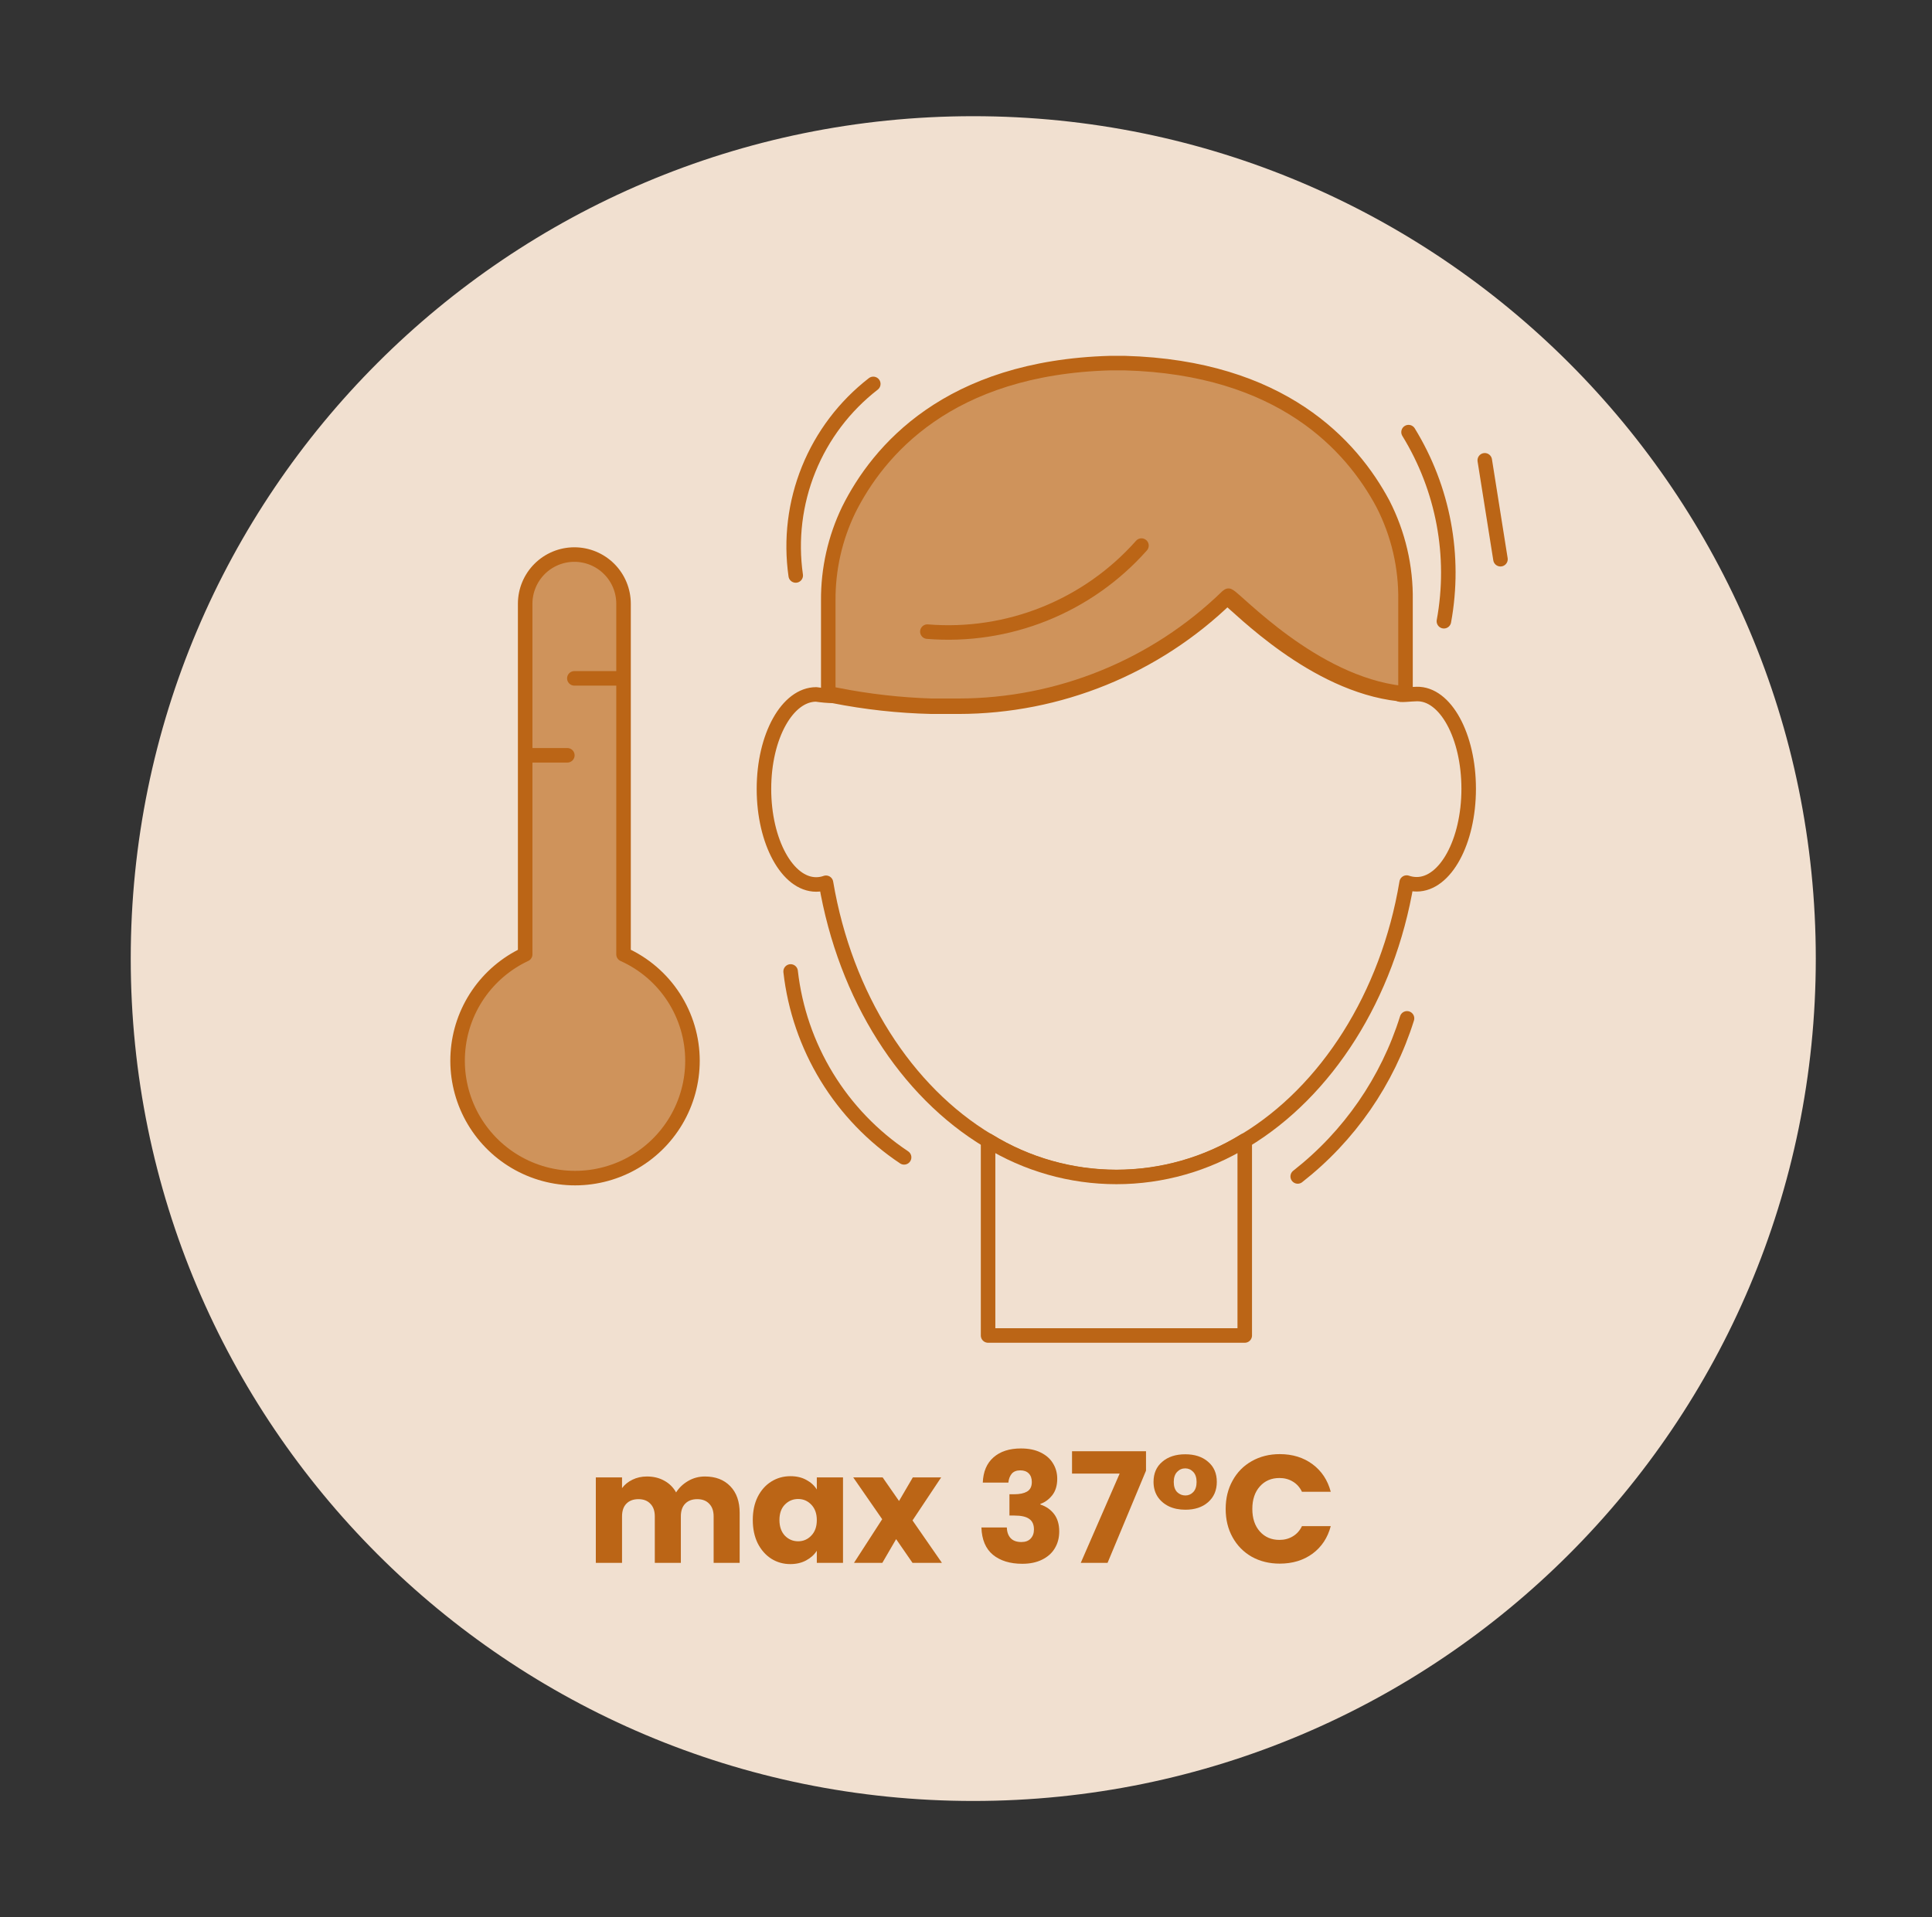 <svg width="133" height="132" viewBox="0 0 133 132" fill="none" xmlns="http://www.w3.org/2000/svg">
<rect x="0" y="0" width="133" height="132" fill="#333333" stroke="none"/>
<path d="M67 124C99.032 124 125 98.032 125 66C125 33.968 99.032 8 67 8C34.968 8 9 33.968 9 66C9 98.032 34.968 124 67 124Z" fill="#F1E0D0"/>
<path d="M84.478 41.054C79.524 45.864 72.894 48.559 65.989 48.567C72.866 48.493 79.453 45.781 84.387 40.989L84.478 41.054Z" fill="white" stroke="#BB6516" stroke-linecap="round" stroke-linejoin="round"/>
<path d="M101.105 54.309C101.105 57.941 99.504 60.884 97.525 60.884C97.29 60.884 97.056 60.844 96.834 60.767C95.532 68.579 91.314 75.154 85.689 78.54C83.034 80.178 79.975 81.046 76.855 81.046C73.734 81.046 70.675 80.178 68.02 78.54C62.382 75.154 58.19 68.631 56.862 60.78C56.644 60.858 56.415 60.897 56.185 60.897C54.205 60.897 52.591 57.954 52.591 54.322C52.591 50.689 54.205 47.812 56.185 47.812C56.577 47.87 56.973 47.905 57.369 47.916C59.596 48.357 61.857 48.605 64.127 48.658C64.765 48.658 65.429 48.658 65.989 48.658C72.894 48.649 79.524 45.955 84.478 41.145C85.376 41.835 90.454 47.134 96.301 47.785C96.301 47.903 97.134 47.785 97.525 47.785C99.504 47.733 101.105 50.676 101.105 54.309Z" fill="#F1E0D0" stroke="#BB6516" stroke-linecap="round" stroke-linejoin="round"/>
<path d="M85.689 78.54V91.951H68.02V78.527C70.675 80.166 73.734 81.034 76.855 81.034C79.975 81.034 83.034 80.166 85.689 78.527V78.54Z" fill="#F1E0D0"/>
<path d="M85.689 78.54V91.951H68.02V78.527C70.675 80.166 73.734 81.034 76.855 81.034C79.975 81.034 83.034 80.166 85.689 78.527V78.54Z" stroke="#BB6516" stroke-linecap="round" stroke-linejoin="round"/>
<path d="M96.756 41.341V47.721H96.496C90.363 47.031 85.077 41.211 84.569 41.015L84.478 41.08C79.524 45.89 72.894 48.585 65.989 48.593C65.39 48.593 64.765 48.593 64.127 48.593C61.94 48.524 59.763 48.276 57.617 47.851L57.018 47.734V41.341C57.005 39.182 57.486 37.048 58.424 35.104C60.455 31.029 65.273 25.312 76.431 25H77.421C88.202 25.299 93.046 30.651 95.207 34.7C96.259 36.754 96.791 39.034 96.756 41.341Z" fill="#CF935B" stroke="#BB6516" stroke-linecap="round" stroke-linejoin="round"/>
<path d="M96.965 29.753C99.356 33.643 100.224 38.282 99.399 42.773L96.965 29.753Z" fill="#F1E0D0"/>
<path d="M96.965 29.753C99.356 33.643 100.224 38.282 99.399 42.773" stroke="#BB6516" stroke-linecap="round" stroke-linejoin="round"/>
<path d="M54.427 66.887C54.718 69.461 55.569 71.939 56.918 74.15C58.268 76.361 60.084 78.25 62.239 79.686" fill="#F1E0D0"/>
<path d="M54.427 66.887C54.718 69.461 55.569 71.939 56.918 74.15C58.268 76.361 60.084 78.25 62.239 79.686" stroke="#BB6516" stroke-linecap="round" stroke-linejoin="round"/>
<path d="M96.86 70.116C95.514 74.424 92.889 78.22 89.335 81.001L96.86 70.116Z" fill="#F1E0D0"/>
<path d="M96.86 70.116C95.514 74.424 92.889 78.22 89.335 81.001" stroke="#BB6516" stroke-linecap="round" stroke-linejoin="round"/>
<path d="M102.212 31.693C102.576 33.958 102.928 36.237 103.293 38.503L102.212 31.693Z" fill="white"/>
<path d="M102.212 31.693C102.576 33.958 102.928 36.237 103.293 38.503" stroke="#BB6516" stroke-linecap="round" stroke-linejoin="round"/>
<path d="M60.117 26.433C58.142 27.964 56.607 29.991 55.669 32.308C54.732 34.625 54.424 37.148 54.778 39.622" fill="#F1E0D0"/>
<path d="M60.117 26.433C58.142 27.964 56.607 29.991 55.669 32.308C54.732 34.625 54.424 37.148 54.778 39.622" stroke="#BB6516" stroke-linecap="round" stroke-linejoin="round"/>
<path d="M63.841 43.489C66.588 43.713 69.351 43.294 71.909 42.265C74.467 41.237 76.751 39.628 78.58 37.565" fill="#CF935B"/>
<path d="M63.841 43.489C66.588 43.713 69.351 43.294 71.909 42.265C74.467 41.237 76.751 39.628 78.58 37.565" stroke="#BB6516" stroke-linecap="round" stroke-linejoin="round"/>
<path d="M47.671 73.034C47.67 74.483 47.28 75.904 46.542 77.15C45.804 78.396 44.745 79.421 43.475 80.118C42.205 80.815 40.772 81.158 39.324 81.111C37.877 81.064 36.468 80.629 35.246 79.852C34.024 79.075 33.033 77.984 32.377 76.693C31.721 75.401 31.424 73.958 31.517 72.513C31.609 71.067 32.088 69.673 32.904 68.476C33.72 67.28 34.842 66.324 36.153 65.709V41.568C36.153 40.67 36.51 39.809 37.145 39.174C37.78 38.539 38.641 38.182 39.539 38.182C40.437 38.182 41.299 38.539 41.934 39.174C42.569 39.809 42.925 40.67 42.925 41.568V65.709C44.338 66.344 45.537 67.372 46.379 68.672C47.22 69.971 47.669 71.486 47.671 73.034Z" fill="#CF935B" stroke="#BB6516" stroke-linecap="round" stroke-linejoin="round"/>
<path d="M39.539 46.706H42.672" stroke="#BB6516" stroke-linecap="round" stroke-linejoin="round"/>
<path d="M36.591 52.004H39.056" stroke="#BB6516" stroke-linecap="round" stroke-linejoin="round"/>
<path d="M48.526 101.659C49.257 101.659 49.837 101.88 50.266 102.323C50.702 102.766 50.919 103.381 50.919 104.169V107.606H49.127V104.411C49.127 104.032 49.025 103.74 48.821 103.536C48.624 103.325 48.35 103.22 47.998 103.22C47.647 103.22 47.369 103.325 47.165 103.536C46.968 103.74 46.87 104.032 46.87 104.411V107.606H45.077V104.411C45.077 104.032 44.975 103.74 44.771 103.536C44.575 103.325 44.3 103.22 43.949 103.22C43.597 103.22 43.32 103.325 43.116 103.536C42.919 103.74 42.821 104.032 42.821 104.411V107.606H41.017V101.722H42.821V102.46C43.003 102.214 43.242 102.021 43.538 101.88C43.833 101.733 44.167 101.659 44.539 101.659C44.982 101.659 45.376 101.754 45.721 101.944C46.072 102.133 46.346 102.404 46.543 102.756C46.747 102.432 47.025 102.169 47.376 101.965C47.728 101.761 48.111 101.659 48.526 101.659Z" fill="#BB6516"/>
<path d="M51.822 104.654C51.822 104.049 51.934 103.518 52.16 103.061C52.392 102.604 52.704 102.253 53.098 102.007C53.492 101.761 53.931 101.638 54.416 101.638C54.831 101.638 55.193 101.722 55.502 101.891C55.819 102.06 56.061 102.281 56.23 102.555V101.722H58.033V107.606H56.23V106.773C56.054 107.048 55.808 107.269 55.492 107.438C55.182 107.606 54.82 107.691 54.406 107.691C53.928 107.691 53.492 107.568 53.098 107.322C52.704 107.069 52.392 106.714 52.16 106.257C51.934 105.793 51.822 105.258 51.822 104.654ZM56.23 104.664C56.23 104.214 56.103 103.859 55.85 103.599C55.604 103.339 55.302 103.209 54.944 103.209C54.585 103.209 54.279 103.339 54.026 103.599C53.78 103.852 53.657 104.204 53.657 104.654C53.657 105.104 53.78 105.462 54.026 105.729C54.279 105.989 54.585 106.12 54.944 106.12C55.302 106.12 55.604 105.989 55.85 105.729C56.103 105.469 56.23 105.114 56.23 104.664Z" fill="#BB6516"/>
<path d="M62.818 107.606L61.69 105.972L60.74 107.606H58.789L60.73 104.601L58.737 101.722H60.761L61.89 103.346L62.839 101.722H64.79L62.818 104.685L64.843 107.606H62.818Z" fill="#BB6516"/>
<path d="M67.656 102.081C67.684 101.328 67.93 100.748 68.394 100.341C68.858 99.933 69.488 99.729 70.282 99.729C70.809 99.729 71.259 99.82 71.632 100.003C72.011 100.186 72.296 100.436 72.486 100.752C72.683 101.068 72.781 101.423 72.781 101.817C72.781 102.281 72.665 102.661 72.433 102.956C72.201 103.244 71.931 103.441 71.621 103.546V103.589C72.022 103.722 72.338 103.944 72.57 104.253C72.802 104.562 72.918 104.96 72.918 105.445C72.918 105.881 72.816 106.267 72.612 106.605C72.416 106.935 72.124 107.195 71.737 107.385C71.358 107.575 70.904 107.67 70.377 107.67C69.533 107.67 68.858 107.462 68.352 107.048C67.853 106.633 67.589 106.007 67.561 105.17H69.312C69.319 105.48 69.407 105.726 69.576 105.909C69.744 106.084 69.99 106.172 70.314 106.172C70.588 106.172 70.799 106.095 70.946 105.94C71.101 105.779 71.178 105.568 71.178 105.308C71.178 104.97 71.069 104.728 70.852 104.58C70.641 104.425 70.3 104.348 69.829 104.348H69.491V102.882H69.829C70.187 102.882 70.475 102.822 70.693 102.703C70.918 102.576 71.031 102.355 71.031 102.038C71.031 101.785 70.96 101.589 70.82 101.448C70.679 101.307 70.486 101.237 70.24 101.237C69.973 101.237 69.772 101.318 69.639 101.48C69.512 101.641 69.438 101.842 69.417 102.081H67.656Z" fill="#BB6516"/>
<path d="M78.892 101.258L76.245 107.606H74.4L77.078 101.458H73.799V99.919H78.892V101.258Z" fill="#BB6516"/>
<path d="M79.41 102.028C79.41 101.444 79.611 100.984 80.011 100.646C80.412 100.302 80.939 100.13 81.593 100.13C82.247 100.13 82.771 100.302 83.165 100.646C83.565 100.984 83.766 101.444 83.766 102.028C83.766 102.611 83.565 103.079 83.165 103.43C82.771 103.775 82.251 103.947 81.604 103.947C81.175 103.947 80.795 103.87 80.465 103.715C80.135 103.553 79.874 103.329 79.685 103.04C79.502 102.752 79.41 102.415 79.41 102.028ZM82.374 102.038C82.374 101.736 82.296 101.504 82.142 101.342C81.987 101.181 81.804 101.1 81.593 101.1C81.375 101.1 81.189 101.181 81.034 101.342C80.88 101.504 80.802 101.736 80.802 102.038C80.802 102.341 80.88 102.573 81.034 102.734C81.196 102.889 81.386 102.966 81.604 102.966C81.815 102.966 81.994 102.889 82.142 102.734C82.296 102.573 82.374 102.341 82.374 102.038Z" fill="#BB6516"/>
<path d="M84.376 103.894C84.376 103.163 84.534 102.513 84.851 101.944C85.167 101.367 85.606 100.921 86.169 100.604C86.738 100.281 87.382 100.119 88.099 100.119C88.978 100.119 89.73 100.351 90.355 100.815C90.981 101.279 91.399 101.912 91.61 102.713H89.628C89.48 102.404 89.269 102.169 88.995 102.007C88.728 101.845 88.422 101.764 88.078 101.764C87.522 101.764 87.072 101.958 86.728 102.344C86.383 102.731 86.211 103.248 86.211 103.894C86.211 104.541 86.383 105.058 86.728 105.445C87.072 105.831 87.522 106.025 88.078 106.025C88.422 106.025 88.728 105.944 88.995 105.782C89.269 105.62 89.48 105.385 89.628 105.076H91.61C91.399 105.877 90.981 106.51 90.355 106.974C89.73 107.431 88.978 107.659 88.099 107.659C87.382 107.659 86.738 107.501 86.169 107.185C85.606 106.861 85.167 106.415 84.851 105.845C84.534 105.276 84.376 104.626 84.376 103.894Z" fill="#BB6516"/>
</svg>

